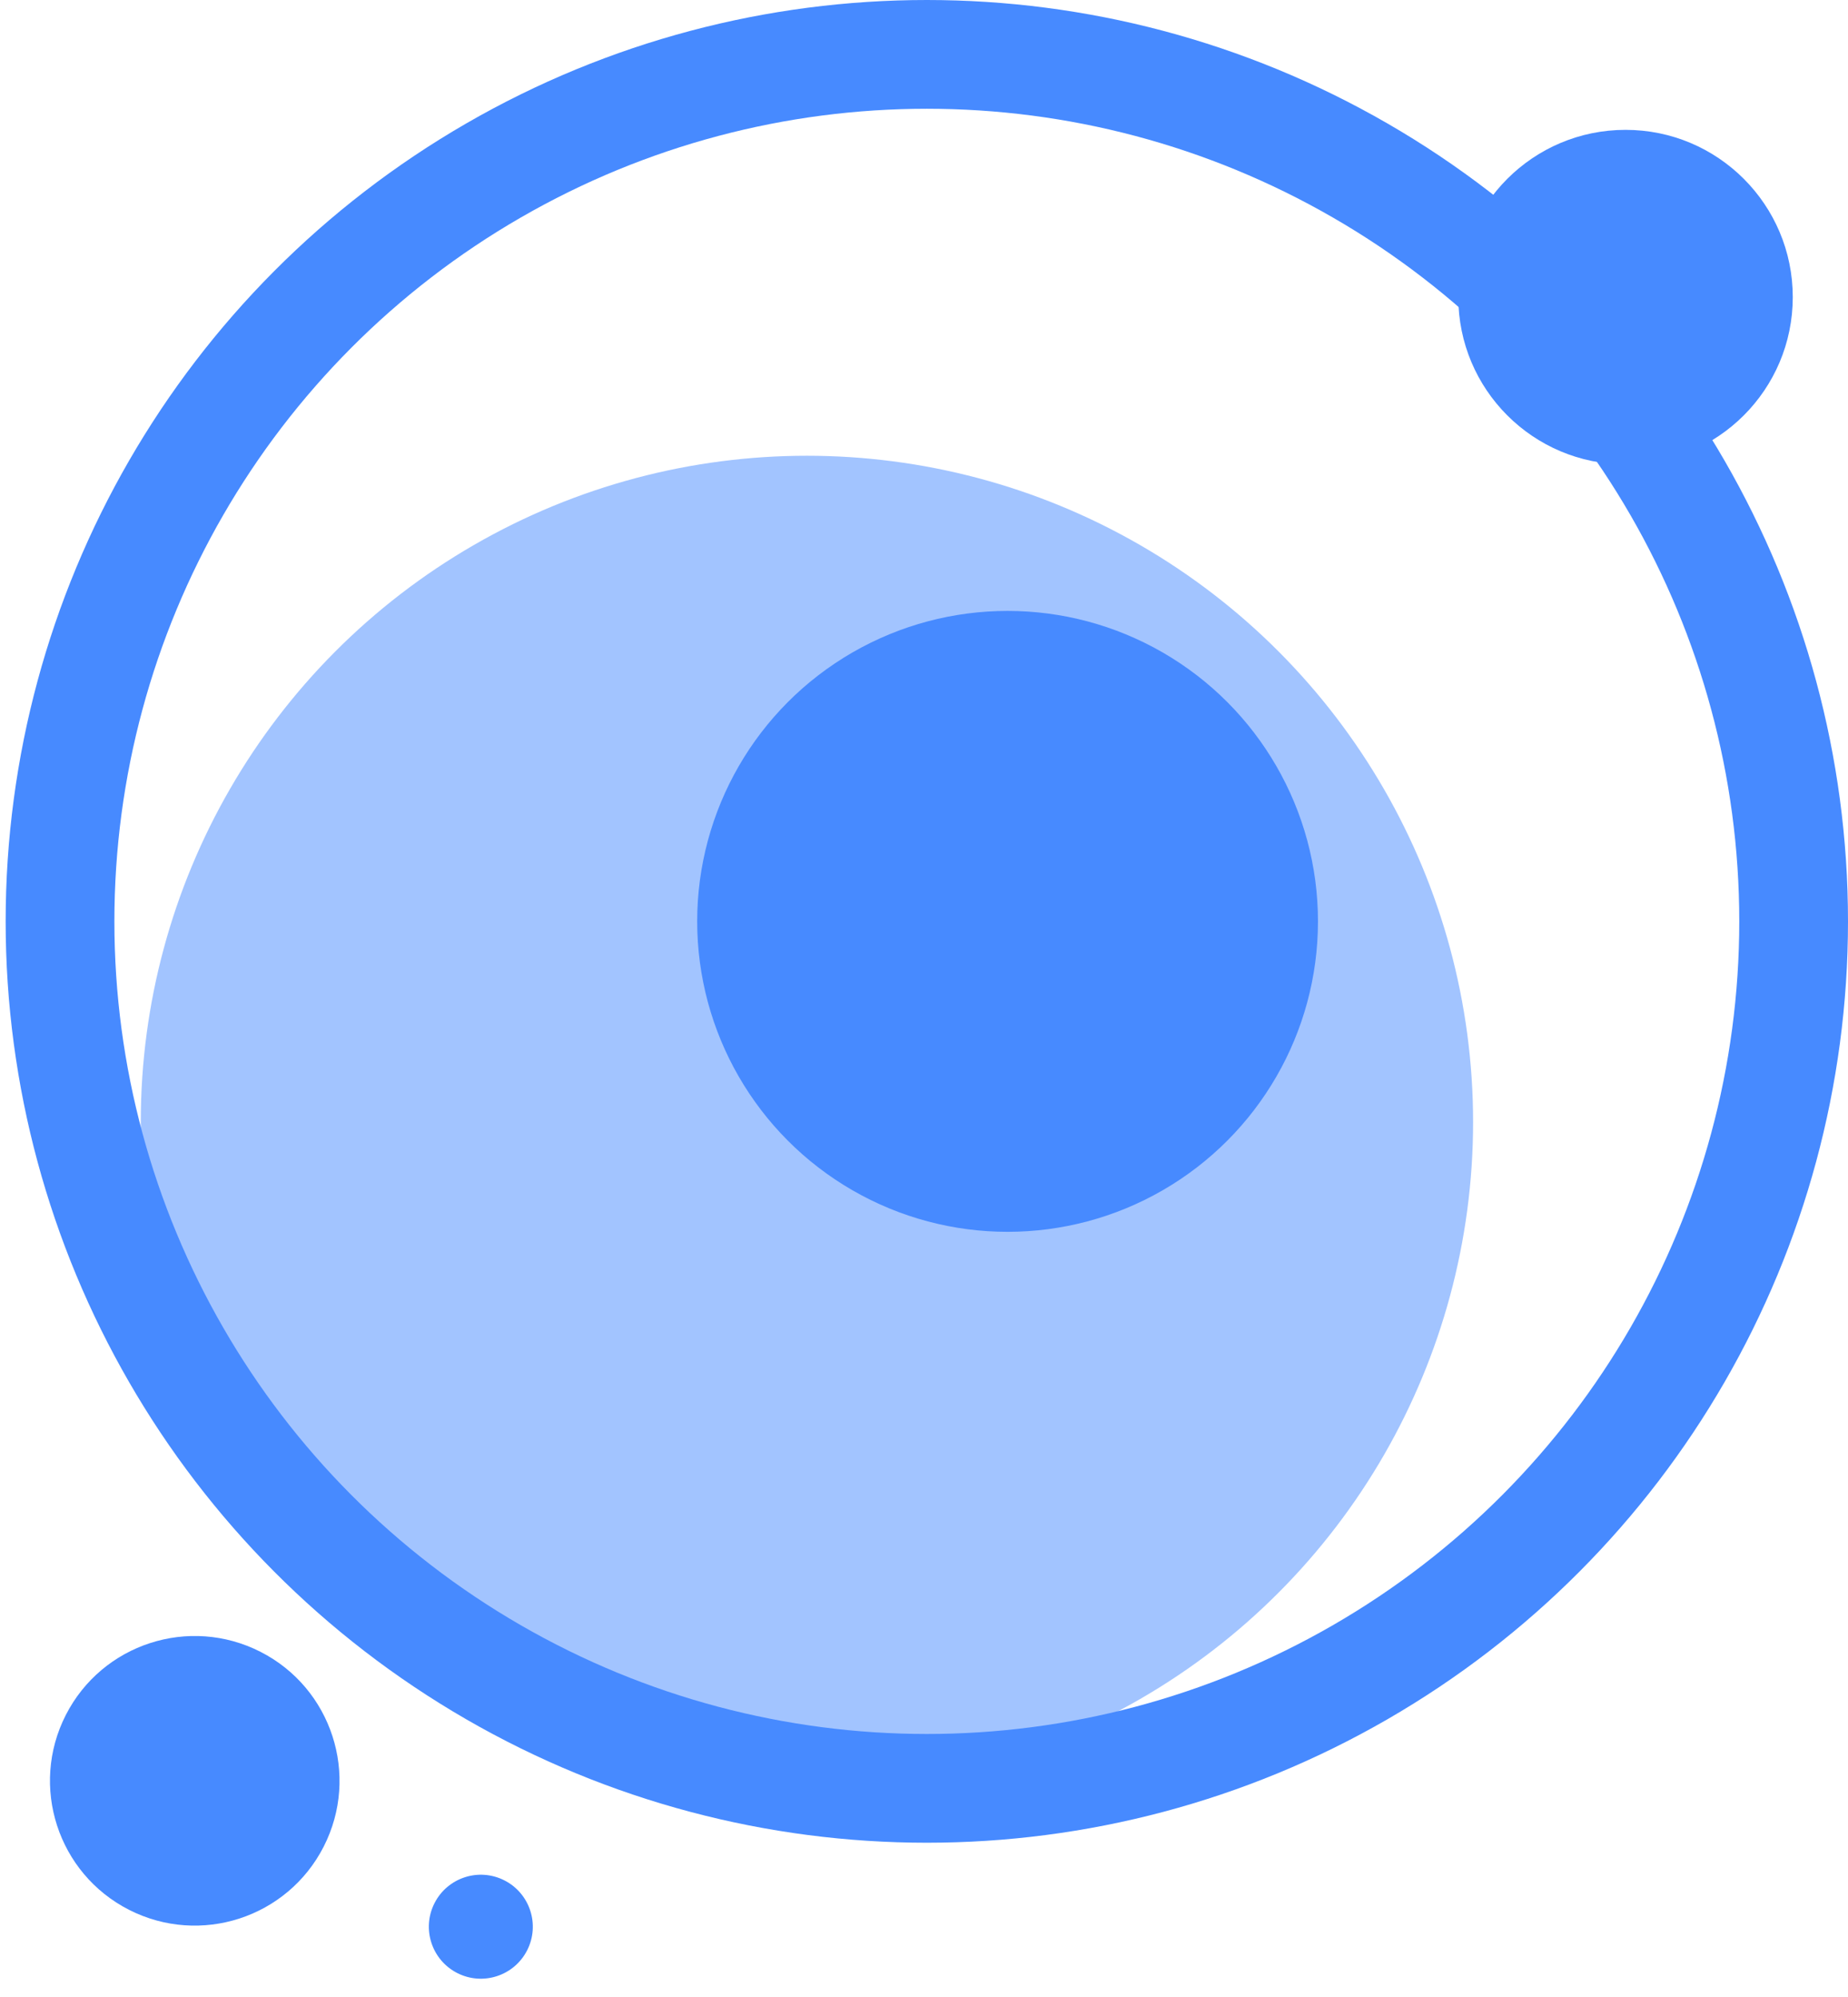 <svg xmlns="http://www.w3.org/2000/svg" width="25.494" height="27.539" viewBox="0 0 25.494 27.539">
  <g id="ionic-stop" transform="translate(-15.552 -14.462)">
    <g id="ionic" transform="translate(265.065 -336.484)">
      <circle id="Ellipse_106" data-name="Ellipse 106" cx="9.19" cy="9.19" r="9.19" transform="translate(-247.571 357.232)" fill="#478aff" opacity="0.5"/>
      <circle id="Ellipse_107" data-name="Ellipse 107" cx="11.958" cy="11.958" r="11.958" transform="translate(-248.685 351.696)" fill="none" stroke="#478aff" stroke-miterlimit="10" stroke-width="1.5"/>
      <circle id="Ellipse_108" data-name="Ellipse 108" cx="3.782" cy="3.782" r="3.782" transform="translate(-239.395 359.872)" fill="#478aff" stroke="#478aff" stroke-width="1"/>
      <circle id="Ellipse_109" data-name="Ellipse 109" cx="2.307" cy="2.307" r="2.307" transform="translate(-229.395 352.737)" fill="#478aff"/>
      <circle id="Ellipse_261" data-name="Ellipse 261" cx="1.997" cy="1.997" r="1.997" transform="matrix(0.891, 0.454, -0.454, 0.891, -247.699, 372.822)" fill="#478aff"/>
      <circle id="Ellipse_262" data-name="Ellipse 262" cx="0.717" cy="0.717" r="0.717" transform="matrix(0.891, 0.454, -0.454, 0.891, -243.193, 376.556)" fill="#478aff"/>
    </g>
  </g>
</svg>
